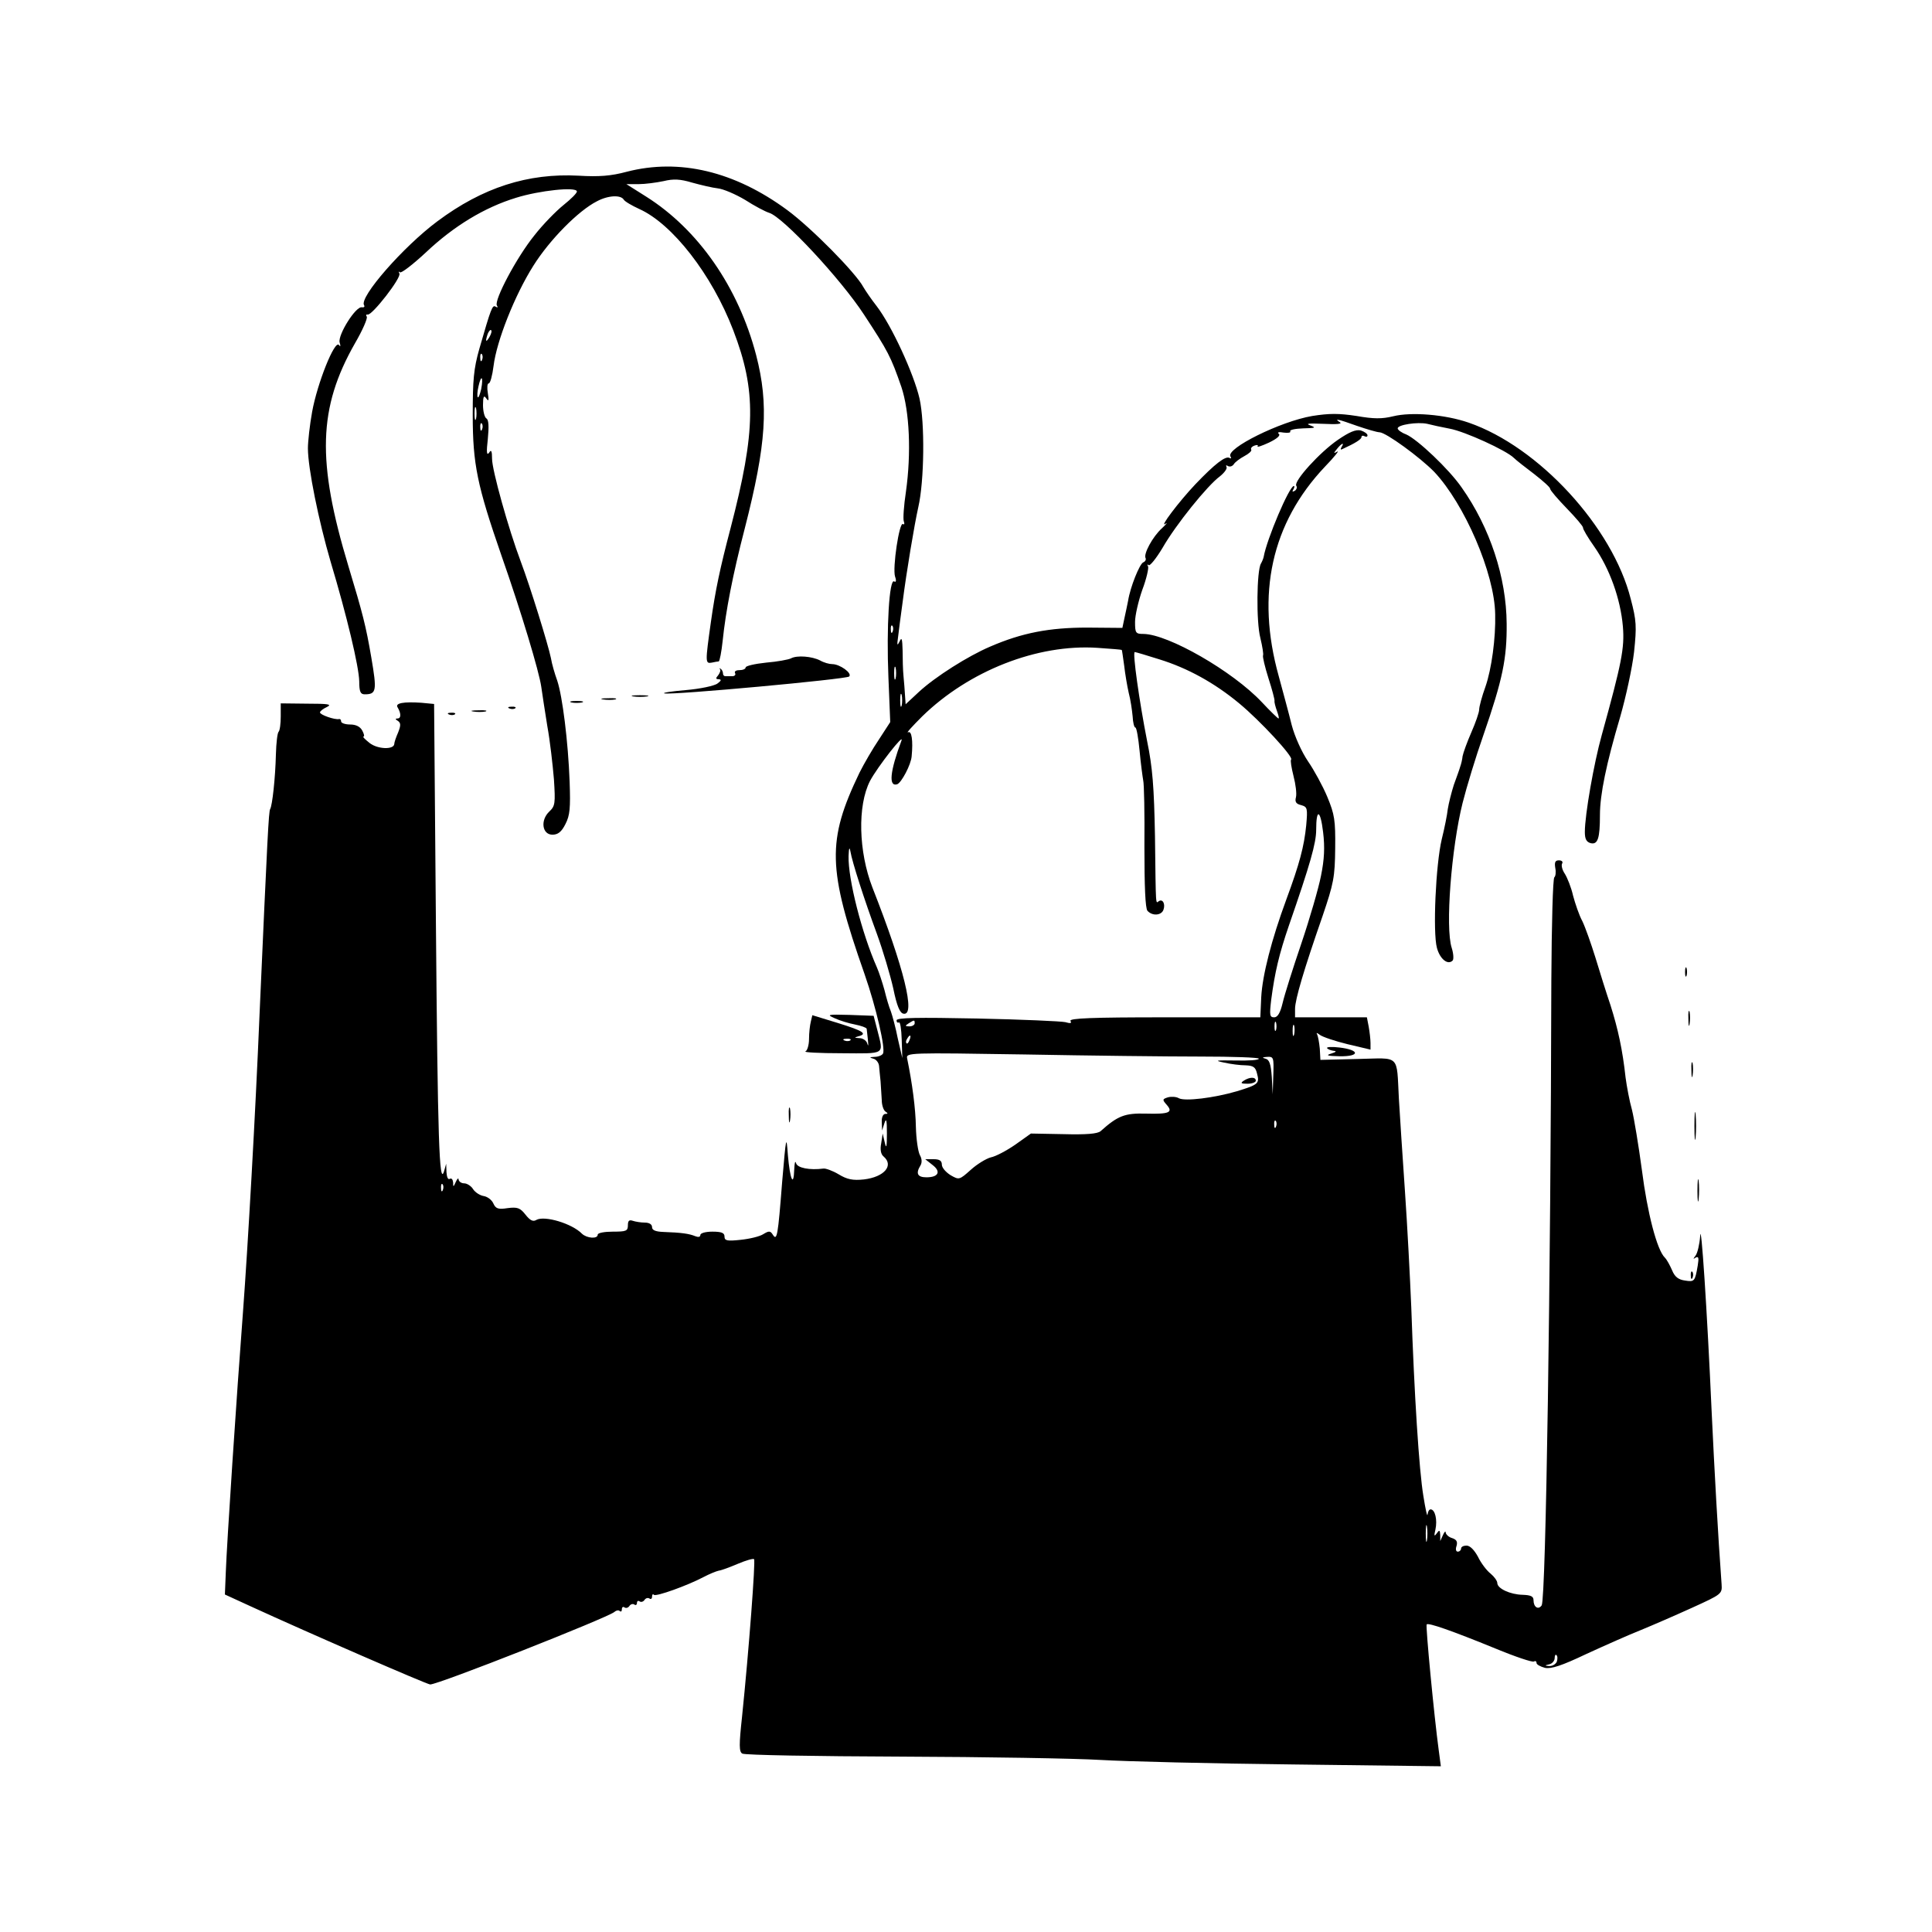 <?xml version="1.0" standalone="no"?>
<!DOCTYPE svg PUBLIC "-//W3C//DTD SVG 20010904//EN"
 "http://www.w3.org/TR/2001/REC-SVG-20010904/DTD/svg10.dtd">
<svg version="1.0" xmlns="http://www.w3.org/2000/svg"
 width="640pt" height="640pt" viewBox="0 0 640 640"
 preserveAspectRatio="xMidYMid meet">
<g transform="translate(0,640) scale(0.1,-0.1)"
fill="#000000" stroke="none">
<path d="M2076 5831 c-52 -14 -92 -17 -159 -13 -168 9 -318 -39 -468 -151
-113 -84 -260 -252 -243 -278 3 -5 0 -8 -7 -7 -20 5 -80 -91 -74 -116 4 -13 3
-16 -2 -9 -14 19 -72 -127 -89 -221 -8 -44 -14 -99 -14 -121 0 -66 36 -242 75
-375 54 -180 94 -348 95 -397 0 -34 4 -43 18 -43 39 0 41 11 22 122 -18 105
-28 144 -76 303 -105 348 -100 524 22 738 25 43 42 82 39 88 -4 5 -2 8 3 7 14
-4 113 123 105 136 -3 6 -3 8 2 4 4 -4 43 26 86 66 92 87 194 149 299 181 77
24 199 37 201 21 1 -5 -19 -25 -44 -45 -25 -20 -69 -65 -97 -101 -59 -73 -134
-215 -124 -232 4 -6 3 -8 -4 -4 -11 7 -15 -4 -54 -139 -19 -67 -22 -103 -22
-220 0 -163 15 -234 95 -465 66 -188 125 -385 132 -435 3 -22 12 -80 20 -130
9 -49 18 -129 22 -177 5 -79 4 -88 -15 -106 -31 -29 -24 -77 10 -77 18 0 30 9
43 35 15 29 17 53 14 140 -5 135 -24 284 -41 335 -8 22 -18 56 -21 75 -9 44
-68 235 -100 320 -41 109 -95 303 -95 340 0 27 -3 32 -10 20 -8 -10 -9 3 -4
46 4 41 3 64 -5 68 -6 4 -11 24 -11 44 0 29 3 34 11 22 8 -11 9 -7 5 18 -3 17
-2 32 3 32 5 0 12 26 16 58 10 82 70 234 132 332 54 86 149 182 210 213 37 20
79 22 89 6 3 -6 27 -20 51 -31 110 -49 241 -217 312 -402 77 -201 75 -333 -9
-656 -35 -133 -50 -204 -65 -310 -19 -135 -19 -139 3 -135 9 2 20 4 23 4 3 1
9 31 13 69 10 97 33 217 73 371 72 281 80 411 38 574 -59 226 -192 417 -365
526 l-65 41 40 0 c22 0 59 5 83 10 33 8 55 7 95 -5 29 -8 67 -17 85 -19 18 -2
58 -19 90 -38 31 -20 67 -39 80 -43 46 -14 237 -219 314 -337 80 -122 89 -139
124 -240 27 -81 33 -219 15 -347 -7 -46 -10 -90 -7 -98 3 -8 2 -12 -3 -9 -12
8 -35 -146 -26 -174 5 -14 3 -20 -3 -16 -16 10 -26 -151 -19 -318 l6 -148 -37
-57 c-21 -31 -50 -81 -65 -111 -108 -225 -106 -317 17 -667 39 -112 70 -248
61 -263 -3 -6 -16 -11 -28 -11 -17 -1 -18 -2 -4 -6 9 -2 18 -13 19 -24 1 -10
3 -34 5 -51 1 -18 3 -46 4 -63 0 -16 6 -33 12 -37 9 -6 9 -8 0 -8 -8 0 -13
-12 -12 -27 l1 -28 8 25 c6 18 8 9 8 -35 0 -45 -2 -52 -7 -30 l-7 30 -5 -33
c-4 -20 -1 -36 8 -43 35 -30 2 -68 -65 -76 -37 -4 -56 0 -84 17 -20 12 -43 20
-50 19 -46 -6 -87 2 -91 18 -3 10 -5 0 -6 -21 -2 -61 -14 -33 -21 47 -5 69 -6
65 -19 -88 -14 -180 -17 -197 -31 -175 -8 13 -13 13 -31 2 -12 -8 -46 -16 -75
-19 -46 -5 -54 -3 -54 11 0 12 -10 16 -40 16 -23 0 -40 -5 -40 -11 0 -7 -7 -8
-17 -4 -19 8 -45 12 -105 14 -27 1 -38 6 -38 16 0 9 -9 15 -24 15 -13 0 -31 3
-40 6 -12 4 -16 0 -16 -15 0 -19 -6 -21 -50 -21 -27 0 -50 -4 -50 -10 0 -15
-36 -12 -52 3 -33 34 -124 61 -151 46 -11 -7 -21 -2 -36 17 -18 23 -27 26 -59
22 -32 -5 -40 -2 -48 16 -5 11 -19 22 -32 24 -12 2 -28 12 -35 23 -6 10 -20
19 -29 19 -10 0 -18 6 -19 13 0 6 -4 3 -9 -8 -8 -18 -9 -18 -9 -2 -1 10 -5 15
-11 12 -6 -4 -10 6 -11 22 l-1 28 -7 -25 c-16 -52 -21 106 -27 822 l-6 726
-42 4 c-58 4 -88 -1 -79 -15 12 -20 12 -37 0 -37 -8 0 -8 -3 1 -8 10 -7 10
-15 1 -38 -7 -16 -13 -33 -13 -39 -2 -19 -56 -17 -82 4 -15 12 -24 21 -20 21
4 0 2 9 -4 20 -7 13 -21 20 -40 20 -17 0 -30 5 -30 10 0 6 -3 9 -7 8 -14 -3
-63 14 -63 22 0 4 10 12 23 18 18 9 5 11 -65 11 l-88 1 0 -43 c0 -24 -3 -47
-7 -51 -4 -3 -8 -37 -9 -74 -2 -81 -12 -170 -19 -182 -5 -8 -9 -89 -35 -675
-14 -339 -39 -775 -55 -990 -21 -274 -54 -774 -57 -863 l-3 -74 85 -39 c196
-90 585 -259 595 -259 28 0 585 220 610 240 7 6 15 7 18 3 4 -3 7 -1 7 6 0 7
4 10 9 6 5 -3 12 -1 16 5 4 6 11 8 16 5 5 -4 9 -1 9 5 0 6 4 9 9 5 5 -3 12 -1
16 5 4 6 11 8 16 5 5 -4 9 -1 9 6 0 7 3 10 6 6 7 -7 112 31 165 59 19 10 41
19 50 21 9 1 38 12 64 23 26 11 50 18 53 15 5 -5 -17 -300 -40 -523 -10 -92
-10 -115 1 -121 7 -5 243 -9 525 -10 281 -1 579 -6 661 -11 83 -5 370 -12 639
-15 l489 -6 -7 53 c-15 110 -44 413 -40 417 6 6 81 -20 228 -80 65 -27 122
-46 127 -43 5 3 9 1 9 -5 0 -5 13 -12 28 -16 21 -4 55 7 137 46 61 28 142 64
180 79 39 16 115 49 170 74 99 45 100 46 98 78 -12 163 -24 381 -33 573 -15
336 -35 638 -38 580 -2 -27 -9 -56 -15 -64 -9 -12 -9 -13 0 -7 10 5 11 -1 7
-26 -9 -53 -11 -55 -42 -50 -22 3 -34 12 -43 34 -7 16 -17 35 -24 42 -26 25
-58 148 -76 290 -11 82 -26 172 -33 200 -8 28 -17 76 -21 106 -10 92 -25 161
-50 240 -14 41 -36 112 -50 158 -14 45 -33 99 -43 120 -11 20 -24 59 -31 85
-6 27 -19 59 -27 72 -9 13 -13 29 -9 35 3 5 -1 10 -11 10 -12 0 -15 -6 -12
-25 3 -14 1 -28 -3 -31 -5 -3 -9 -157 -10 -342 -2 -982 -18 -2048 -32 -2070
-11 -16 -27 -6 -27 17 0 13 -9 17 -36 18 -42 1 -84 21 -84 39 0 7 -10 21 -22
31 -13 10 -32 35 -42 56 -12 22 -26 37 -38 37 -10 0 -18 -4 -18 -10 0 -5 -5
-10 -11 -10 -6 0 -8 8 -4 19 4 14 0 21 -15 26 -11 3 -20 12 -21 18 0 7 -4 3
-9 -8 l-9 -20 0 20 c-1 17 -3 18 -12 5 -8 -11 -9 -8 -4 13 7 32 -1 67 -16 67
-5 0 -9 -8 -10 -17 -1 -10 -7 18 -14 62 -14 84 -30 332 -40 625 -4 96 -13 270
-21 385 -8 116 -17 253 -20 305 -8 150 6 135 -136 132 l-124 -3 -2 37 c-2 21
-6 42 -9 48 -4 6 0 5 9 -2 9 -7 51 -21 92 -31 l76 -18 0 22 c0 12 -3 37 -6 54
l-6 31 -119 0 -119 0 0 28 c0 31 30 132 91 307 37 109 41 129 42 225 1 93 -2
112 -26 170 -15 36 -44 89 -64 118 -21 31 -44 82 -54 120 -9 37 -29 110 -43
162 -76 272 -24 507 153 694 31 32 49 55 41 50 -13 -7 -13 -6 -1 9 15 19 26
23 15 6 -4 -7 -3 -10 2 -7 44 20 64 33 64 40 0 5 5 6 10 3 6 -3 10 -2 10 3 0
5 -10 12 -22 16 -17 4 -38 -5 -76 -31 -60 -41 -147 -137 -138 -152 4 -5 1 -13
-5 -17 -8 -4 -9 -3 -5 4 4 7 5 12 2 12 -15 0 -90 -177 -100 -235 -1 -5 -5 -15
-9 -22 -14 -23 -16 -193 -2 -246 7 -29 11 -55 9 -58 -2 -4 6 -38 18 -76 12
-37 21 -71 20 -75 -1 -4 3 -19 8 -33 5 -14 8 -25 5 -25 -2 0 -27 24 -55 54
-97 103 -310 225 -392 226 -26 0 -28 3 -28 40 0 21 11 69 24 106 14 37 22 73
19 78 -3 6 -3 8 2 4 4 -4 25 22 46 57 44 77 149 207 190 237 15 12 25 26 22
31 -3 6 -1 7 5 3 6 -3 14 -1 19 6 4 7 20 19 35 27 15 8 25 17 23 21 -3 5 2 11
11 14 8 3 13 2 10 -2 -3 -5 14 1 38 12 27 13 39 24 32 29 -6 5 1 7 16 4 15 -2
25 0 22 4 -3 5 16 9 43 10 41 1 44 2 23 10 -17 6 -4 7 44 5 42 -2 63 -1 55 5
-22 14 -7 11 57 -12 32 -11 66 -21 74 -21 22 -1 134 -83 181 -131 100 -106
200 -336 202 -472 2 -79 -12 -181 -32 -239 -12 -33 -21 -67 -21 -76 0 -10 -12
-44 -26 -76 -14 -32 -27 -68 -29 -79 -1 -11 -5 -27 -8 -35 -2 -8 -12 -35 -21
-60 -8 -25 -17 -61 -20 -80 -2 -19 -11 -64 -20 -100 -20 -84 -30 -309 -16
-360 10 -37 36 -58 52 -42 4 4 3 23 -3 42 -22 67 -1 332 36 480 13 52 44 154
69 225 64 185 78 254 77 369 -1 153 -55 318 -149 451 -42 61 -147 160 -184
176 -16 6 -28 15 -28 20 0 12 66 22 98 15 15 -4 48 -11 74 -16 50 -9 188 -72
213 -97 8 -8 39 -32 68 -54 28 -22 52 -43 52 -48 0 -5 25 -34 55 -65 30 -31
54 -59 54 -64 -1 -4 16 -33 38 -64 50 -72 86 -171 94 -263 6 -72 -4 -121 -70
-360 -26 -93 -56 -264 -56 -321 0 -23 5 -33 19 -37 24 -6 31 16 31 93 0 68 21
170 67 325 19 66 40 163 46 215 9 85 8 104 -11 176 -60 238 -305 504 -537 584
-78 27 -190 36 -250 21 -37 -9 -64 -9 -121 1 -59 9 -90 9 -147 0 -106 -18
-287 -108 -271 -134 4 -6 2 -8 -3 -5 -13 8 -49 -20 -113 -87 -55 -58 -122
-147 -99 -131 8 6 3 -1 -12 -15 -31 -28 -62 -86 -54 -99 2 -5 -1 -11 -8 -14
-12 -5 -43 -82 -50 -127 -3 -14 -8 -40 -12 -57 l-7 -33 -117 1 c-124 0 -215
-17 -321 -63 -73 -31 -182 -100 -236 -150 l-44 -41 -2 29 c-1 16 -3 45 -5 64
-2 19 -3 58 -3 85 -1 39 -3 46 -10 30 -8 -16 -9 -13 -5 15 2 19 9 71 15 115
13 102 39 257 52 315 20 87 22 280 4 360 -19 82 -92 241 -142 306 -18 23 -37
51 -44 63 -25 47 -172 196 -252 255 -175 129 -358 172 -532 127z m-455 -548
c-12 -20 -14 -14 -5 12 4 9 9 14 11 11 3 -2 0 -13 -6 -23z m-24 -75 c-3 -8 -6
-5 -6 6 -1 11 2 17 5 13 3 -3 4 -12 1 -19z m-3 -97 c-4 -17 -9 -30 -11 -27 -3
2 -2 19 2 36 9 41 17 33 9 -9z m-17 -98 c-3 -10 -5 -2 -5 17 0 19 2 27 5 18 2
-10 2 -26 0 -35z m20 -35 c-3 -8 -6 -5 -6 6 -1 11 2 17 5 13 3 -3 4 -12 1 -19z
m1360 -670 c-3 -8 -6 -5 -6 6 -1 11 2 17 5 13 3 -3 4 -12 1 -19z m759 -61 c1
-1 4 -24 8 -52 3 -27 10 -68 15 -90 6 -22 11 -57 13 -78 1 -20 5 -37 9 -37 4
0 10 -35 14 -77 4 -43 10 -87 12 -98 3 -11 5 -110 4 -219 0 -133 3 -204 10
-213 16 -18 46 -16 53 3 7 19 -2 37 -15 29 -11 -7 -10 -29 -13 215 -3 162 -8
228 -26 315 -26 132 -49 295 -41 295 3 0 40 -11 81 -24 94 -29 183 -78 265
-146 69 -57 181 -178 172 -186 -3 -3 1 -27 8 -55 7 -27 11 -58 8 -70 -4 -15 0
-22 17 -26 21 -6 22 -10 17 -67 -7 -70 -22 -127 -66 -246 -49 -133 -79 -250
-83 -323 l-3 -67 -318 0 c-238 0 -316 -3 -311 -12 5 -8 0 -9 -17 -4 -13 3
-144 9 -291 12 -198 4 -268 3 -268 -6 0 -6 3 -9 8 -7 4 3 8 -23 9 -56 l2 -62
-15 65 c-7 36 -18 76 -23 90 -6 14 -15 45 -21 70 -7 25 -18 59 -25 75 -50 113
-96 293 -94 369 1 27 3 32 6 16 6 -36 46 -160 88 -274 20 -55 44 -136 54 -180
12 -59 22 -82 34 -84 41 -8 2 151 -103 418 -46 119 -50 271 -8 353 25 47 116
163 104 133 -38 -102 -43 -153 -14 -144 14 5 46 65 48 93 5 52 0 86 -12 79 -7
-3 14 20 47 53 155 151 381 240 580 227 44 -3 81 -6 81 -7z m-749 -94 c-3 -10
-5 -2 -5 17 0 19 2 27 5 18 2 -10 2 -26 0 -35z m20 -90 c-3 -10 -5 -2 -5 17 0
19 2 27 5 18 2 -10 2 -26 0 -35z m1389 -564 c-8 -41 -37 -141 -65 -224 -28
-82 -56 -171 -62 -197 -8 -34 -17 -48 -28 -48 -15 0 -16 7 -10 58 12 91 26
151 59 247 70 202 90 272 90 316 0 72 14 68 23 -8 6 -50 4 -90 -7 -144z
m-1346 -489 c0 -5 -8 -10 -17 -10 -15 0 -16 2 -3 10 19 12 20 12 20 0z m1197
-22 c-3 -7 -5 -2 -5 12 0 14 2 19 5 13 2 -7 2 -19 0 -25z m60 -15 c-3 -10 -5
-4 -5 12 0 17 2 24 5 18 2 -7 2 -21 0 -30z m-1274 -18 c-3 -9 -8 -14 -10 -11
-3 3 -2 9 2 15 9 16 15 13 8 -4z m964 -55 c106 0 193 -3 193 -7 0 -5 -35 -7
-77 -6 -66 1 -72 0 -38 -7 22 -5 54 -9 71 -9 26 -1 33 -6 38 -27 9 -33 5 -37
-67 -59 -75 -22 -172 -34 -192 -23 -8 5 -25 6 -36 3 -19 -6 -19 -8 -4 -25 22
-25 8 -31 -68 -29 -71 2 -94 -7 -151 -58 -10 -9 -48 -12 -123 -10 l-108 2 -52
-37 c-29 -20 -65 -39 -81 -42 -15 -4 -45 -22 -66 -41 -38 -34 -39 -34 -67 -18
-16 10 -29 25 -29 35 0 13 -8 18 -27 18 l-28 0 24 -19 c29 -22 20 -41 -20 -41
-30 0 -36 13 -20 39 6 10 5 23 -2 35 -6 12 -12 53 -13 93 -1 61 -12 144 -29
227 -4 19 6 19 387 13 215 -4 478 -7 585 -7z m241 -62 l-2 -63 -3 57 c-3 43
-8 58 -21 61 -12 3 -11 5 6 6 21 1 22 -2 20 -61z m9 -170 c-3 -8 -6 -5 -6 6
-1 11 2 17 5 13 3 -3 4 -12 1 -19z m-2760 -210 c-3 -8 -6 -5 -6 6 -1 11 2 17
5 13 3 -3 4 -12 1 -19z m3260 -1160 c-2 -13 -4 -3 -4 22 0 25 2 35 4 23 2 -13
2 -33 0 -45z m430 -403 c-4 -8 -14 -14 -24 -14 -17 1 -17 2 0 6 9 2 17 12 17
20 0 9 3 14 6 10 4 -3 4 -13 1 -22z"/>
<path d="M4120 2820 c-12 -8 -9 -10 13 -10 15 0 27 5 27 10 0 13 -20 13 -40 0z"/>
<path d="M2620 4219 c-8 -4 -45 -11 -82 -14 -38 -4 -68 -11 -68 -16 0 -5 -9
-9 -21 -9 -11 0 -17 -4 -14 -10 3 -5 -1 -10 -9 -10 -9 0 -19 0 -23 0 -5 0 -8
4 -8 9 0 5 -3 12 -7 15 -5 3 -6 3 -3 -1 3 -3 0 -12 -6 -20 -9 -10 -8 -13 2
-13 10 -1 8 -5 -4 -14 -10 -8 -58 -18 -105 -22 -48 -4 -80 -9 -71 -11 27 -6
603 47 612 56 11 11 -31 41 -56 41 -10 0 -28 5 -40 12 -27 14 -77 18 -97 7z"/>
<path d="M2098 4093 c12 -2 32 -2 45 0 12 2 2 4 -23 4 -25 0 -35 -2 -22 -4z"/>
<path d="M1998 4083 c12 -2 30 -2 40 0 9 3 -1 5 -23 4 -22 0 -30 -2 -17 -4z"/>
<path d="M1893 4073 c9 -2 25 -2 35 0 9 3 1 5 -18 5 -19 0 -27 -2 -17 -5z"/>
<path d="M1688 4053 c7 -3 16 -2 19 1 4 3 -2 6 -13 5 -11 0 -14 -3 -6 -6z"/>
<path d="M1568 4043 c12 -2 30 -2 40 0 9 3 -1 5 -23 4 -22 0 -30 -2 -17 -4z"/>
<path d="M1488 4033 c7 -3 16 -2 19 1 4 3 -2 6 -13 5 -11 0 -14 -3 -6 -6z"/>
<path d="M5582 3180 c0 -14 2 -19 5 -12 2 6 2 18 0 25 -3 6 -5 1 -5 -13z"/>
<path d="M5593 3025 c0 -22 2 -30 4 -17 2 12 2 30 0 40 -3 9 -5 -1 -4 -23z"/>
<path d="M2686 3016 c-3 -12 -6 -37 -6 -58 0 -20 -6 -39 -12 -41 -7 -3 47 -6
120 -6 147 -1 139 -6 119 74 l-13 50 -80 3 c-73 2 -77 1 -49 -11 17 -8 47 -17
68 -21 20 -4 37 -10 38 -14 6 -52 7 -64 2 -49 -2 9 -14 18 -26 18 -17 1 -18 2
-4 6 32 8 17 18 -67 44 l-85 26 -5 -21z m131 -62 c-3 -3 -12 -4 -19 -1 -8 3
-5 6 6 6 11 1 17 -2 13 -5z"/>
<path d="M4396 2928 c3 -4 13 -8 22 -9 11 -1 8 -4 -8 -9 -20 -6 -13 -8 28 -9
68 -1 67 21 -1 29 -25 3 -43 2 -41 -2z"/>
<path d="M5603 2855 c0 -22 2 -30 4 -17 2 12 2 30 0 40 -3 9 -5 -1 -4 -23z"/>
<path d="M2613 2705 c0 -22 2 -30 4 -17 2 12 2 30 0 40 -3 9 -5 -1 -4 -23z"/>
<path d="M5613 2670 c0 -41 2 -58 4 -37 2 20 2 54 0 75 -2 20 -4 3 -4 -38z"/>
<path d="M5623 2455 c0 -33 2 -45 4 -27 2 18 2 45 0 60 -2 15 -4 0 -4 -33z"/>
<path d="M5601 2174 c0 -11 3 -14 6 -6 3 7 2 16 -1 19 -3 4 -6 -2 -5 -13z"/>
</g>
</svg>
